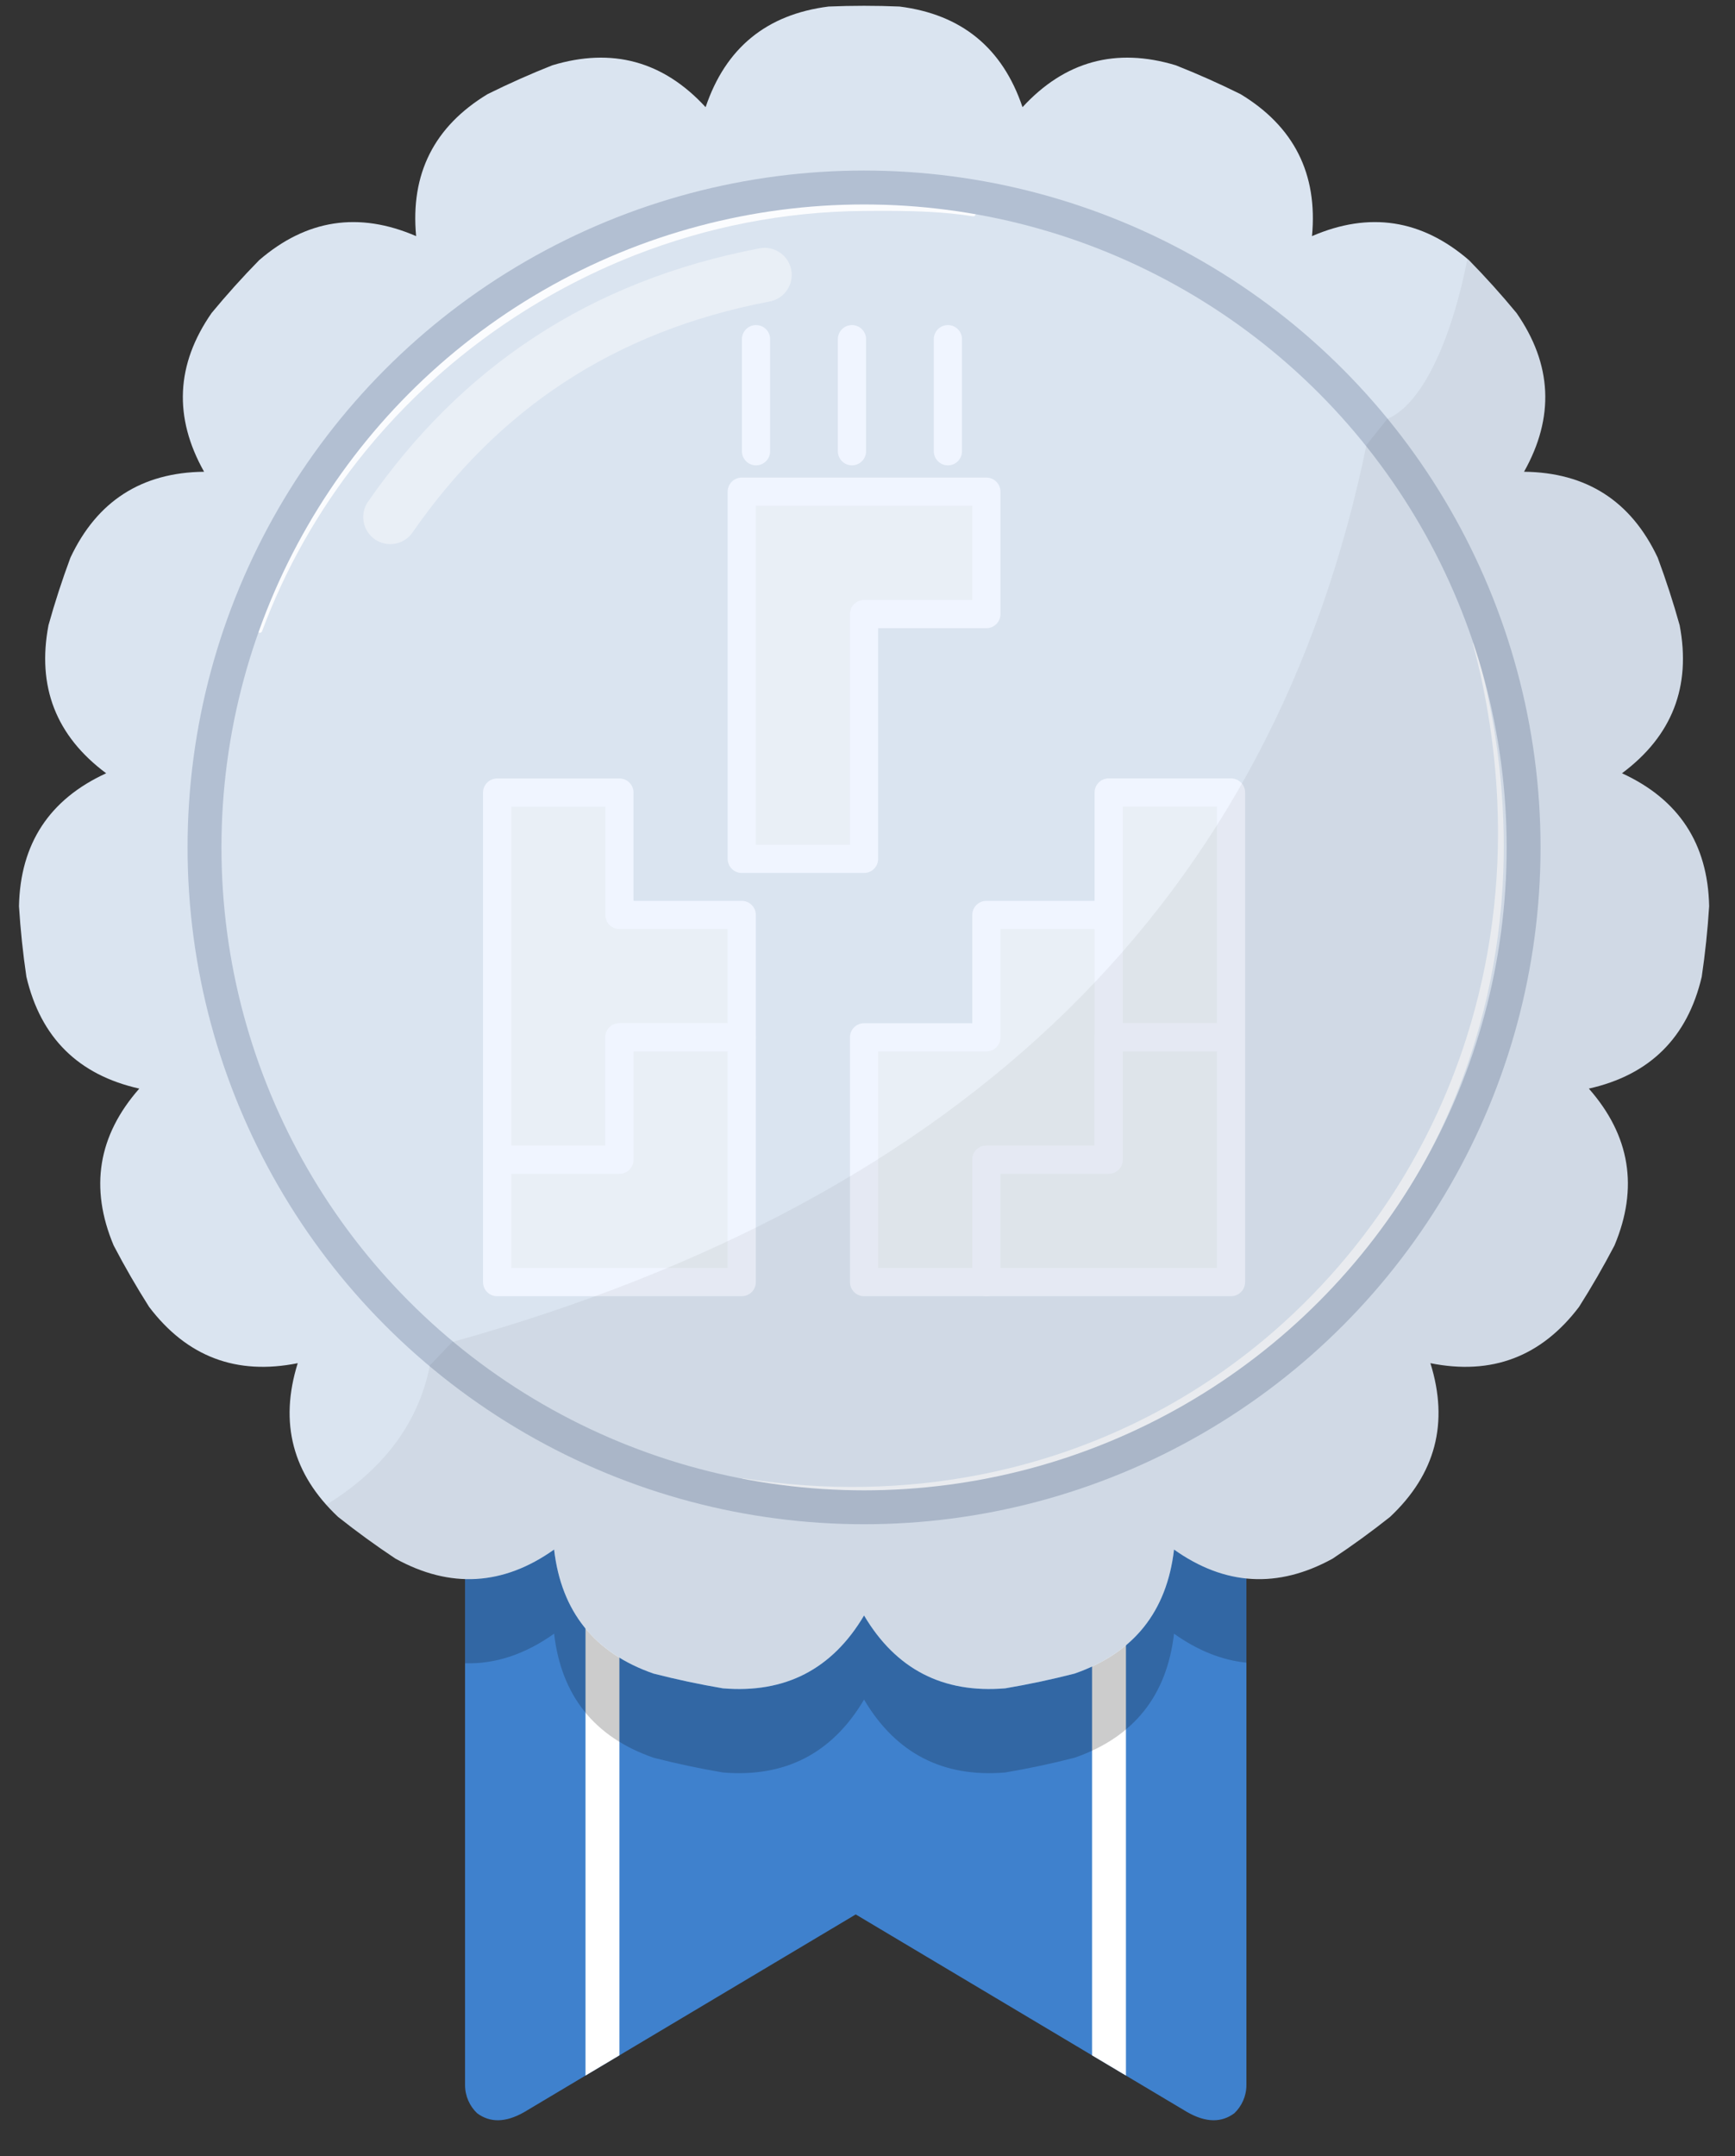 <?xml version="1.0" encoding="UTF-8" standalone="no"?><!DOCTYPE svg PUBLIC "-//W3C//DTD SVG 1.1//EN" "http://www.w3.org/Graphics/SVG/1.1/DTD/svg11.dtd"><svg width="100%" height="100%" viewBox="0 0 128 159" version="1.1" xmlns="http://www.w3.org/2000/svg" xmlns:xlink="http://www.w3.org/1999/xlink" xml:space="preserve" xmlns:serif="http://www.serif.com/" style="fill-rule:evenodd;clip-rule:evenodd;stroke-linecap:round;stroke-linejoin:round;stroke-miterlimit:1.5;"><rect x="0" y="0" width="128" height="159" fill="#333333" stroke="none"/><rect id="SilverH-6" x="1.4" y="0.427" width="124.692" height="155.914" style="fill:none;"/><clipPath id="_clip1"><rect x="1.4" y="0.427" width="124.692" height="155.914"/></clipPath><g clip-path="url(#_clip1)"><g id="Bronze"><path d="M35.198,155.822c-0.547,-0.524 -0.889,-1.263 -0.889,-2.081l0,-52.472c20.133,13.42 39.341,13.583 57.645,0.796l0,51.676c0,0.819 -0.342,1.558 -0.891,2.083c-0.929,0.689 -2.07,0.717 -3.479,-0.087l-24.452,-14.573l-24.464,14.579c-1.404,0.799 -2.542,0.768 -3.47,0.079Z" style="fill:#3f81cd;"/><clipPath id="_clip2"><path d="M35.198,155.822c-0.547,-0.524 -0.889,-1.263 -0.889,-2.081l0,-52.472c20.133,13.42 39.341,13.583 57.645,0.796l0,51.676c0,0.819 -0.342,1.558 -0.891,2.083c-0.929,0.689 -2.07,0.717 -3.479,-0.087l-24.452,-14.573l-24.464,14.579c-1.404,0.799 -2.542,0.768 -3.47,0.079Z"/></clipPath><g clip-path="url(#_clip2)"><g><path d="M44.446,113.889l0,40.332" style="fill:none;stroke:#fff;stroke-width:2.5px;"/><path d="M81.817,113.889l0,40.332" style="fill:none;stroke:#fff;stroke-width:2.5px;"/></g><path d="M34.309,116.346c2.234,0.161 4.424,-0.566 6.57,-2.088c0.533,4.58 2.977,7.629 7.332,9.145c1.69,0.434 3.397,0.797 5.117,1.088c4.595,0.386 8.068,-1.405 10.418,-5.372c2.351,3.967 5.823,5.758 10.418,5.372c1.721,-0.291 3.428,-0.654 5.118,-1.088c4.355,-1.516 6.799,-4.565 7.332,-9.145c1.748,1.24 3.526,1.952 5.34,2.081l0,6.261c-1.81,-0.183 -3.59,-0.895 -5.34,-2.137c-0.533,4.581 -2.977,7.629 -7.332,9.145c-1.69,0.434 -3.397,0.797 -5.118,1.088c-4.595,0.386 -8.067,-1.405 -10.418,-5.372c-2.35,3.967 -5.823,5.758 -10.418,5.372c-1.72,-0.291 -3.427,-0.654 -5.117,-1.088c-4.355,-1.516 -6.799,-4.564 -7.332,-9.145c-2.145,1.522 -4.335,2.249 -6.57,2.18l0,-6.297Z" style="fill-opacity:0.2;"/></g></g><path d="M66.362,0.482c-1.743,-0.073 -3.488,-0.073 -5.232,-0c-4.574,0.578 -7.599,3.051 -9.073,7.42c-3.124,-3.392 -6.893,-4.421 -11.307,-3.088c-1.622,0.642 -3.217,1.352 -4.78,2.128c-3.944,2.388 -5.701,5.878 -5.27,10.469c-4.234,-1.828 -8.096,-1.235 -11.586,1.778c-1.221,1.246 -2.389,2.543 -3.501,3.888c-2.632,3.786 -2.817,7.689 -0.557,11.708c-4.611,0.052 -7.898,2.164 -9.861,6.336c-0.608,1.635 -1.148,3.296 -1.617,4.976c-0.864,4.529 0.554,8.17 4.254,10.922c-4.191,1.923 -6.335,5.19 -6.432,9.8c0.11,1.741 0.292,3.477 0.547,5.203c1.053,4.489 3.829,7.239 8.329,8.248c-3.047,3.461 -3.677,7.317 -1.89,11.568c0.808,1.546 1.681,3.058 2.616,4.531c2.788,3.673 6.442,5.055 10.963,4.147c-1.376,4.402 -0.383,8.181 2.979,11.337c1.367,1.084 2.779,2.11 4.232,3.075c4.041,2.222 7.942,1.998 11.703,-0.67c0.533,4.58 2.977,7.629 7.332,9.145c1.69,0.434 3.397,0.797 5.117,1.088c4.595,0.386 8.068,-1.405 10.418,-5.372c2.351,3.967 5.823,5.758 10.418,5.372c1.721,-0.291 3.428,-0.654 5.118,-1.088c4.355,-1.516 6.799,-4.565 7.332,-9.145c3.761,2.668 7.662,2.892 11.702,0.67c1.454,-0.965 2.866,-1.991 4.233,-3.075c3.362,-3.156 4.354,-6.935 2.979,-11.337c4.521,0.908 8.175,-0.474 10.963,-4.147c0.935,-1.473 1.808,-2.985 2.616,-4.531c1.787,-4.251 1.157,-8.107 -1.89,-11.568c4.499,-1.009 7.276,-3.759 8.329,-8.248c0.255,-1.726 0.437,-3.462 0.547,-5.203c-0.097,-4.61 -2.241,-7.877 -6.432,-9.8c3.7,-2.752 5.118,-6.393 4.254,-10.922c-0.47,-1.68 -1.009,-3.341 -1.617,-4.976c-1.964,-4.172 -5.251,-6.284 -9.862,-6.336c2.261,-4.019 2.076,-7.922 -0.556,-11.708c-1.112,-1.345 -2.28,-2.642 -3.501,-3.888c-3.491,-3.013 -7.353,-3.606 -11.586,-1.778c0.431,-4.591 -1.326,-8.081 -5.271,-10.469c-1.562,-0.776 -3.157,-1.486 -4.779,-2.128c-4.414,-1.333 -8.184,-0.304 -11.307,3.088c-1.474,-4.369 -4.499,-6.842 -9.074,-7.42Z" style="fill:#dae4f0;"/><clipPath id="_clip3"><path d="M66.362,0.482c-1.743,-0.073 -3.488,-0.073 -5.232,-0c-4.574,0.578 -7.599,3.051 -9.073,7.42c-3.124,-3.392 -6.893,-4.421 -11.307,-3.088c-1.622,0.642 -3.217,1.352 -4.78,2.128c-3.944,2.388 -5.701,5.878 -5.27,10.469c-4.234,-1.828 -8.096,-1.235 -11.586,1.778c-1.221,1.246 -2.389,2.543 -3.501,3.888c-2.632,3.786 -2.817,7.689 -0.557,11.708c-4.611,0.052 -7.898,2.164 -9.861,6.336c-0.608,1.635 -1.148,3.296 -1.617,4.976c-0.864,4.529 0.554,8.17 4.254,10.922c-4.191,1.923 -6.335,5.19 -6.432,9.8c0.11,1.741 0.292,3.477 0.547,5.203c1.053,4.489 3.829,7.239 8.329,8.248c-3.047,3.461 -3.677,7.317 -1.89,11.568c0.808,1.546 1.681,3.058 2.616,4.531c2.788,3.673 6.442,5.055 10.963,4.147c-1.376,4.402 -0.383,8.181 2.979,11.337c1.367,1.084 2.779,2.11 4.232,3.075c4.041,2.222 7.942,1.998 11.703,-0.67c0.533,4.58 2.977,7.629 7.332,9.145c1.69,0.434 3.397,0.797 5.117,1.088c4.595,0.386 8.068,-1.405 10.418,-5.372c2.351,3.967 5.823,5.758 10.418,5.372c1.721,-0.291 3.428,-0.654 5.118,-1.088c4.355,-1.516 6.799,-4.565 7.332,-9.145c3.761,2.668 7.662,2.892 11.702,0.67c1.454,-0.965 2.866,-1.991 4.233,-3.075c3.362,-3.156 4.354,-6.935 2.979,-11.337c4.521,0.908 8.175,-0.474 10.963,-4.147c0.935,-1.473 1.808,-2.985 2.616,-4.531c1.787,-4.251 1.157,-8.107 -1.89,-11.568c4.499,-1.009 7.276,-3.759 8.329,-8.248c0.255,-1.726 0.437,-3.462 0.547,-5.203c-0.097,-4.61 -2.241,-7.877 -6.432,-9.8c3.7,-2.752 5.118,-6.393 4.254,-10.922c-0.47,-1.68 -1.009,-3.341 -1.617,-4.976c-1.964,-4.172 -5.251,-6.284 -9.862,-6.336c2.261,-4.019 2.076,-7.922 -0.556,-11.708c-1.112,-1.345 -2.28,-2.642 -3.501,-3.888c-3.491,-3.013 -7.353,-3.606 -11.586,-1.778c0.431,-4.591 -1.326,-8.081 -5.271,-10.469c-1.562,-0.776 -3.157,-1.486 -4.779,-2.128c-4.414,-1.333 -8.184,-0.304 -11.307,3.088c-1.474,-4.369 -4.499,-6.842 -9.074,-7.42Z"/></clipPath><g clip-path="url(#_clip3)"><path d="M108.67,47.474c1.042,3.934 1.623,7.813 1.793,11.596c0.275,6.096 -0.532,11.937 -2.241,17.347c-1.191,3.769 -2.82,7.326 -4.831,10.615c-1.361,2.224 -2.896,4.323 -4.585,6.283c-1.697,1.967 -3.548,3.794 -5.542,5.458c-2.975,2.482 -6.265,4.604 -9.817,6.293c-3.468,1.651 -7.184,2.892 -11.093,3.662c-5.51,1.085 -11.403,1.238 -17.53,0.277c-0.036,-0.006 -0.07,0.018 -0.076,0.054c-0.006,0.035 0.019,0.069 0.054,0.075c6.145,1.084 12.077,1.047 17.638,0.052c3.969,-0.711 7.75,-1.908 11.283,-3.53c3.63,-1.667 7,-3.78 10.044,-6.275c2.044,-1.675 3.941,-3.522 5.669,-5.522c1.721,-1.993 3.273,-4.138 4.641,-6.411c2.019,-3.354 3.636,-6.988 4.793,-10.832c0.843,-2.797 1.44,-5.707 1.77,-8.702c0.719,-6.509 0.177,-13.421 -1.843,-20.475c-0.01,-0.034 -0.046,-0.055 -0.081,-0.045c-0.035,0.009 -0.055,0.045 -0.046,0.08Z" style="fill:#fff;fill-opacity:0.7;"/><path d="M19.333,46.55c1.689,-4.552 4.079,-8.761 7.022,-12.519c1.774,-2.266 3.751,-4.367 5.902,-6.277c1.43,-1.271 2.937,-2.457 4.512,-3.554c1.568,-1.091 3.202,-2.093 4.897,-2.998c1.682,-0.899 3.423,-1.704 5.216,-2.404c5.239,-2.045 10.924,-3.199 16.864,-3.244c1.605,-0.015 3.235,-0.016 4.836,0.071c1.085,0.059 2.157,0.159 3.196,0.324c0.095,0.017 0.185,-0.047 0.201,-0.142c0.016,-0.095 -0.048,-0.185 -0.142,-0.201c-1.049,-0.189 -2.132,-0.312 -3.229,-0.393c-1.608,-0.118 -3.248,-0.146 -4.862,-0.16c-6.02,-0.046 -11.805,1.021 -17.139,3.029c-1.832,0.69 -3.61,1.491 -5.325,2.397c-1.728,0.913 -3.392,1.933 -4.983,3.05c-1.596,1.121 -3.119,2.341 -4.559,3.65c-2.161,1.964 -4.138,4.126 -5.898,6.457c-2.908,3.85 -5.225,8.161 -6.837,12.796c-0.033,0.09 0.014,0.19 0.105,0.223c0.09,0.032 0.19,-0.015 0.223,-0.105Z" style="fill:#fff;fill-opacity:0.9;"/><path d="M28.792,38.128c6.55,-9.429 15.531,-15.554 27.622,-17.858" style="fill:none;stroke:#fff;stroke-opacity:0.4;stroke-width:3.99px;"/><circle cx="63.746" cy="62.484" r="48.658" style="fill:none;stroke:#b2bfd2;stroke-width:2.5px;"/></g><g><path d="M45.698,67.466l0,-9.024l-9.023,0l-0,27.072l9.023,0l0,-9.024l9.024,0l0,-9.024l-9.024,0Z" style="fill:#e9eff6;stroke:#f0f5ff;stroke-width:2.08px;stroke-linecap:butt;stroke-miterlimit:2;"/><path d="M36.675,94.538l18.047,0l0,-18.048l-9.024,0l0,9.024l-9.023,0l-0,9.024Z" style="fill:#e9eff6;stroke:#f0f5ff;stroke-width:2.08px;stroke-linecap:butt;stroke-miterlimit:2;"/><path d="M81.794,58.435l0,18.055l9.024,0l0,-18.055l-9.024,-0Z" style="fill:#e9eff6;stroke:#f0f5ff;stroke-width:2.08px;stroke-linecap:butt;stroke-miterlimit:2;"/><path d="M72.77,76.49l-9.024,0l0,18.048l9.024,0l0,-9.024l9.024,0l0,-18.048l-9.024,0l0,9.024Z" style="fill:#e9eff6;stroke:#f0f5ff;stroke-width:2.08px;stroke-linecap:butt;stroke-miterlimit:2;"/><path d="M72.77,94.538l18.048,0l0,-18.048l-9.024,0l0,9.024l-9.024,0l0,9.024Z" style="fill:#e9eff6;stroke:#f0f5ff;stroke-width:2.08px;stroke-linecap:butt;stroke-miterlimit:2;"/><path d="M72.77,36.256l-18.048,0l0,27.072l9.024,-0l0,-18.048l9.024,-0l0,-9.024Z" style="fill:#e9eff6;stroke:#f0f5ff;stroke-width:2.08px;stroke-linecap:butt;stroke-miterlimit:2;"/><path d="M55.776,33.273l0,-8.263" style="fill:none;stroke:#f0f5ff;stroke-width:2.08px;stroke-linecap:butt;stroke-miterlimit:2;"/><path d="M69.932,33.273l0,-8.263" style="fill:none;stroke:#f0f5ff;stroke-width:2.08px;stroke-linecap:butt;stroke-miterlimit:2;"/><path d="M62.854,33.273l0,-8.263" style="fill:none;stroke:#f0f5ff;stroke-width:2.08px;stroke-linecap:butt;stroke-miterlimit:2;"/></g><path id="schatten" d="M108.258,19.086l0.121,0.103c1.221,1.246 2.389,2.543 3.501,3.888c2.632,3.786 2.817,7.689 0.556,11.708c4.611,0.052 7.898,2.164 9.862,6.336c0.608,1.635 1.147,3.296 1.617,4.976c0.864,4.529 -0.554,8.17 -4.254,10.922c4.191,1.923 6.335,5.19 6.432,9.8c-0.11,1.741 -0.292,3.477 -0.547,5.203c-1.053,4.489 -3.83,7.239 -8.329,8.248c3.047,3.461 3.677,7.317 1.89,11.568c-0.808,1.546 -1.681,3.058 -2.616,4.531c-2.788,3.673 -6.442,5.055 -10.963,4.147c1.375,4.402 0.383,8.181 -2.979,11.337c-1.367,1.084 -2.779,2.11 -4.233,3.075c-4.04,2.222 -7.941,1.998 -11.702,-0.67c-0.533,4.58 -2.977,7.629 -7.332,9.145c-1.69,0.434 -3.397,0.797 -5.118,1.088c-4.595,0.386 -8.067,-1.405 -10.418,-5.372c-2.35,3.967 -5.823,5.758 -10.418,5.372c-1.72,-0.291 -3.427,-0.654 -5.117,-1.088c-4.355,-1.516 -6.799,-4.565 -7.332,-9.145c-3.761,2.668 -7.662,2.892 -11.703,0.67c-1.453,-0.965 -2.865,-1.991 -4.232,-3.075c-0.312,-0.292 -0.603,-0.59 -0.874,-0.894c3.67,-2.26 6.715,-5.537 7.645,-10.285l1.647,-1.716c37.944,-10.584 60.534,-32.553 67.45,-66.146l1.529,-1.916c2.791,-1.179 4.87,-6.412 5.917,-11.81Z" style="fill-opacity:0.05;"/></g></svg>